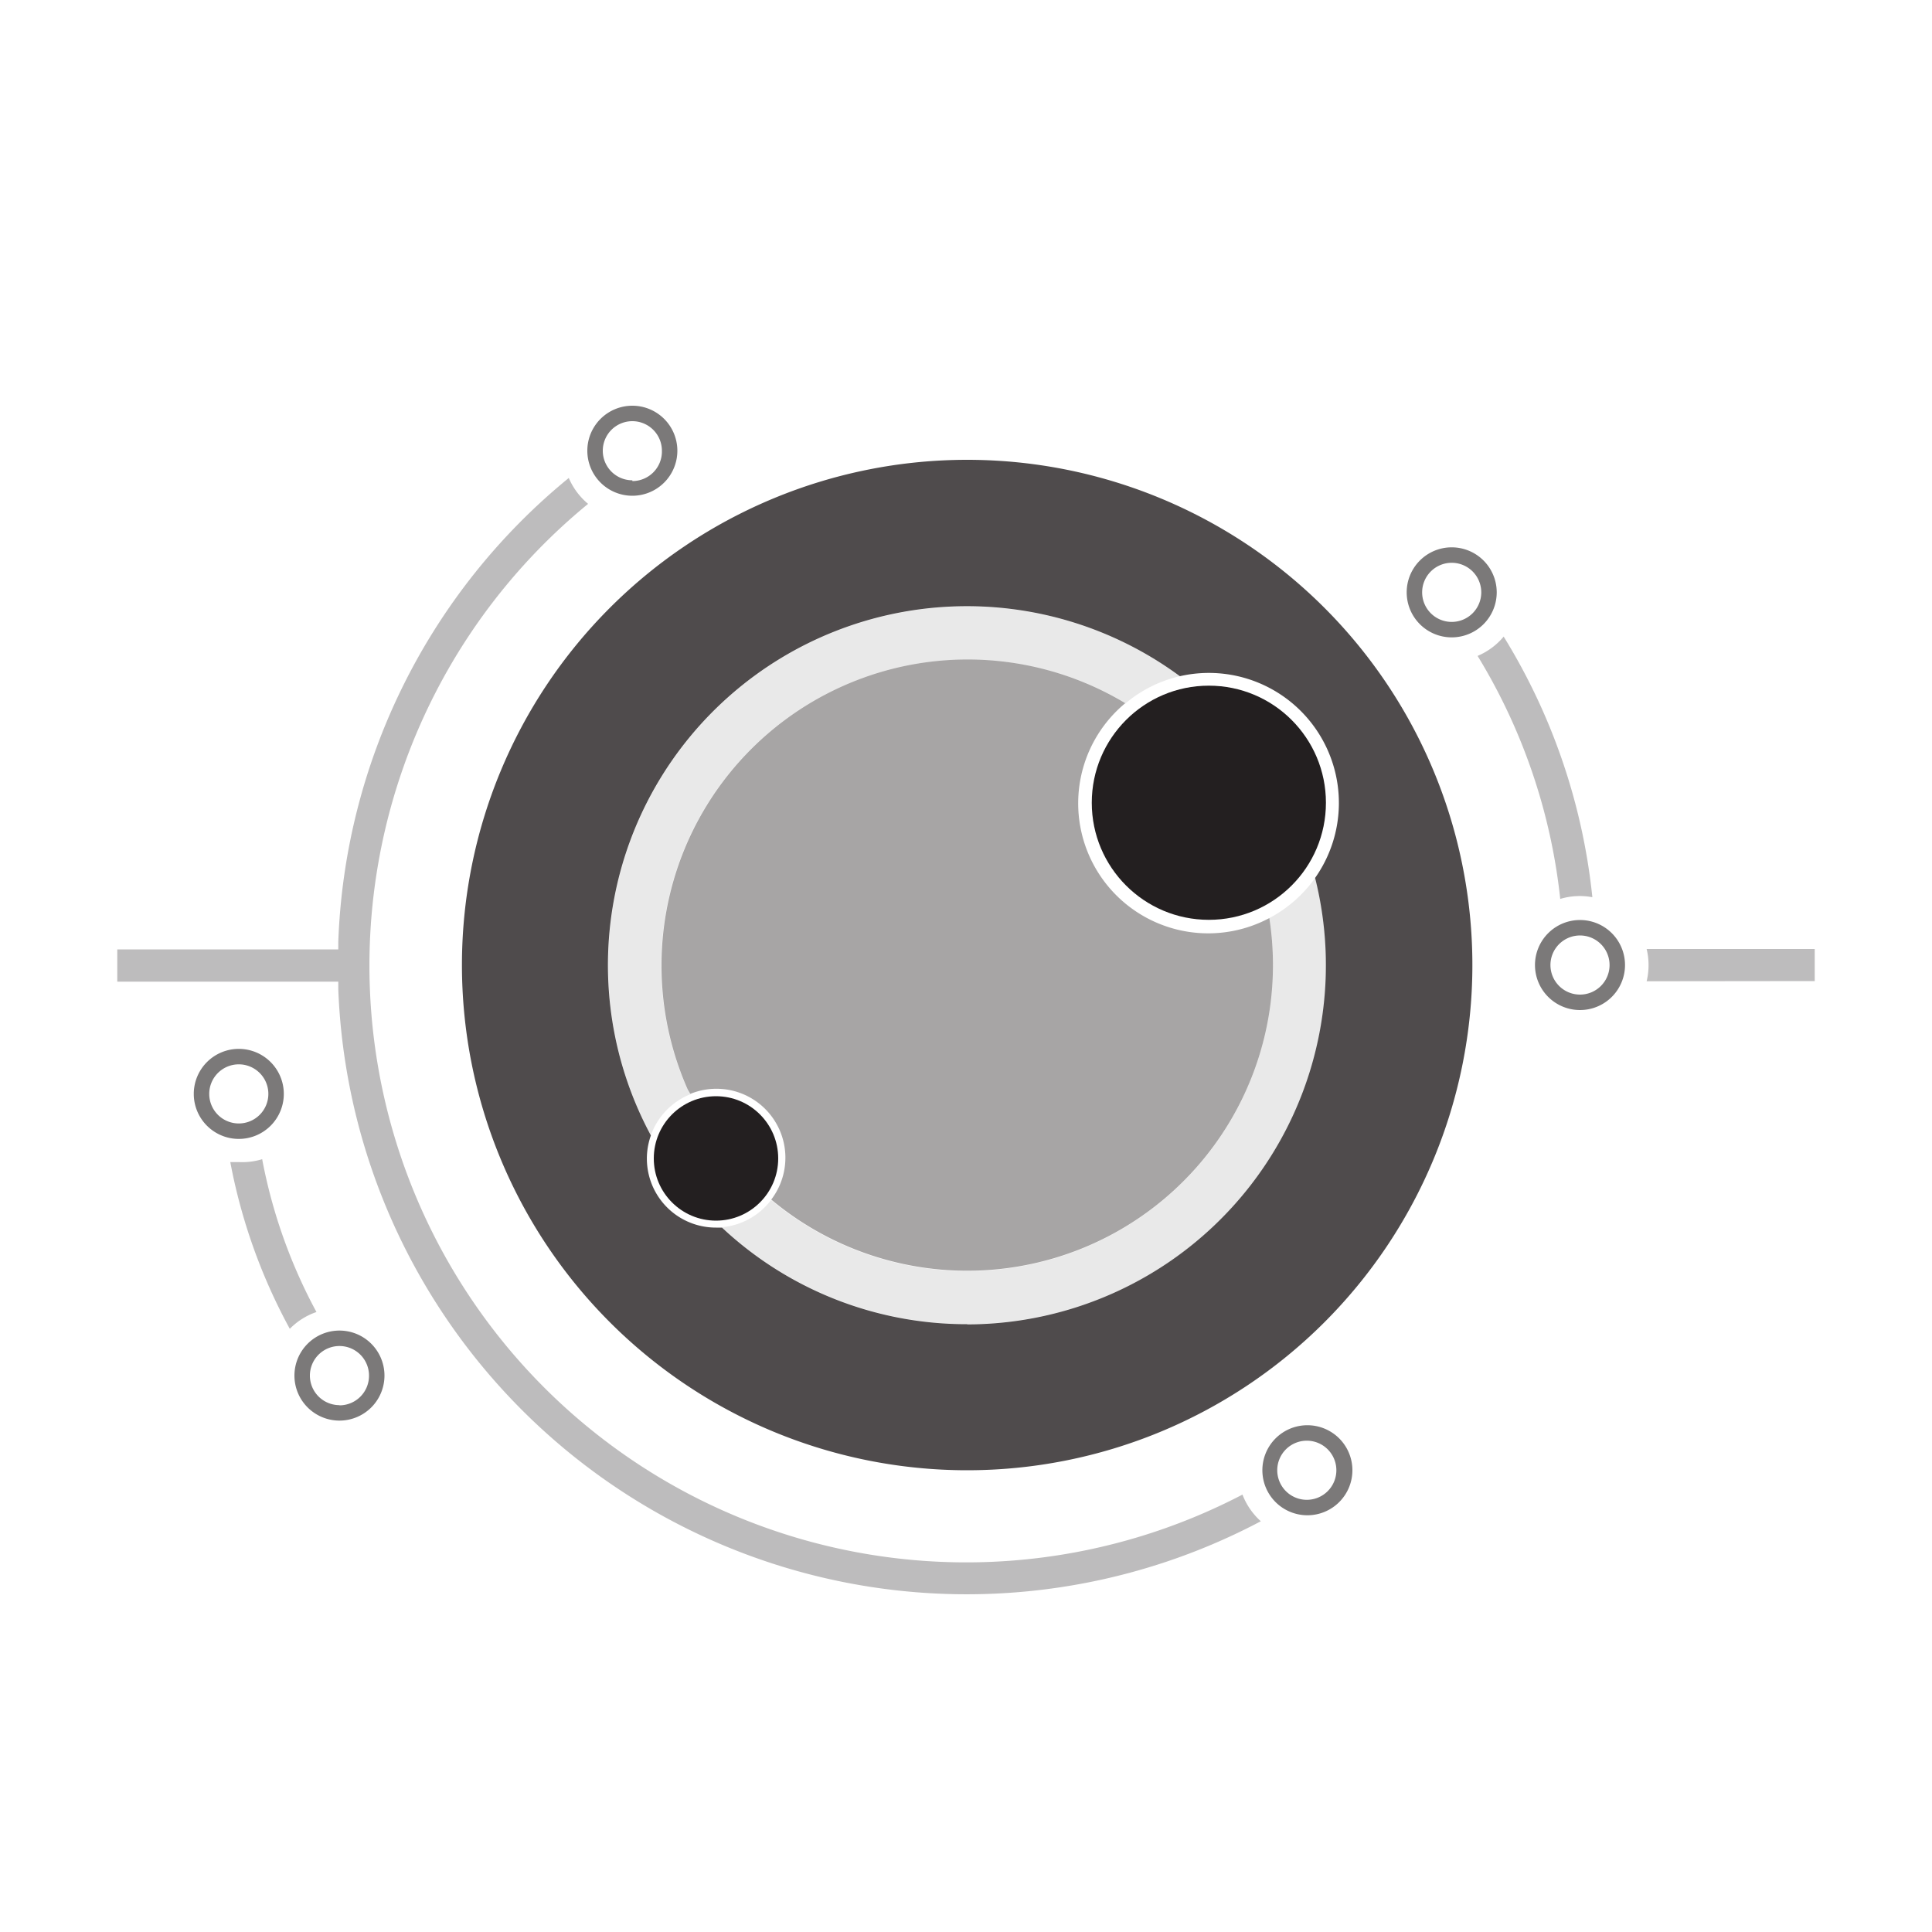 <svg id="Layer_1" data-name="Layer 1" xmlns="http://www.w3.org/2000/svg" viewBox="0 0 100 100"><defs><style>.cls-1{opacity:0.6;}.cls-2,.cls-4,.cls-6{fill:#231f20;}.cls-3{opacity:0.3;}.cls-4{opacity:0.4;}.cls-5{opacity:0.1;}.cls-6{opacity:0.8;}</style></defs><title>sentinela-ico</title><g class="cls-1"><path class="cls-2" d="M75.14,28.33a2.33,2.33,0,1,0,2.33,2.33A2.33,2.33,0,0,0,75.14,28.33Zm0,3.86a1.53,1.53,0,1,1,1.53-1.53A1.53,1.53,0,0,1,75.14,32.19Z"/><path class="cls-2" d="M81.78,47.62A2.33,2.33,0,1,0,84.11,50,2.33,2.33,0,0,0,81.78,47.62Zm0,3.86A1.53,1.53,0,1,1,83.31,50,1.53,1.53,0,0,1,81.78,51.48Z"/><path class="cls-2" d="M67.64,73.77A2.33,2.33,0,1,0,70,76.1,2.33,2.33,0,0,0,67.64,73.77Zm0,3.86a1.53,1.53,0,1,1,1.53-1.53A1.53,1.53,0,0,1,67.64,77.63Z"/><path class="cls-2" d="M17.57,68.87a2.33,2.33,0,1,0,2.33,2.33A2.33,2.33,0,0,0,17.57,68.87Zm0,3.86a1.53,1.53,0,1,1,1.53-1.53A1.53,1.53,0,0,1,17.57,72.74Z"/><path class="cls-2" d="M12.36,54.29a2.33,2.33,0,1,0,2.33,2.33A2.33,2.33,0,0,0,12.36,54.29Zm0,3.86a1.53,1.53,0,1,1,1.53-1.53A1.53,1.53,0,0,1,12.36,58.15Z"/><path class="cls-2" d="M32.73,21a2.33,2.33,0,1,0,2.33,2.33A2.33,2.33,0,0,0,32.73,21Zm0,3.86a1.53,1.53,0,1,1,1.53-1.53A1.53,1.53,0,0,1,32.73,24.9Z"/></g><g class="cls-3"><path class="cls-2" d="M15,68.78a29.34,29.34,0,0,1-3.08-8.63l.46,0A3.54,3.54,0,0,0,13.57,60a27.24,27.24,0,0,0,2.81,7.91A3.53,3.53,0,0,0,15,68.78Z"/><path class="cls-2" d="M80.76,46.55a30.3,30.3,0,0,0-4.28-12.6,3.57,3.57,0,0,0,1.35-1,31.91,31.91,0,0,1,4.59,13.49,3.52,3.52,0,0,0-1.67.09Z"/><path class="cls-2" d="M64.31,77.36A30.89,30.89,0,0,1,30.44,26.08a3.57,3.57,0,0,1-1-1.34,32.5,32.5,0,0,0-11.93,24l0,.4H6.07v1.67H17.51v.4A32.55,32.55,0,0,0,65.26,78.74,3.58,3.58,0,0,1,64.31,77.36Z"/><path class="cls-2" d="M93.93,50.78V49.12h-8.7a3.58,3.58,0,0,1,0,1.67Z"/></g><path class="cls-4" d="M65.7,47.52a6.73,6.73,0,0,1-7.46-11.12,15.84,15.84,0,0,0-22.64,20l.13.22a3.57,3.57,0,0,1,4.19,5.47A15.82,15.82,0,0,0,65.7,47.52Z"/><g class="cls-5"><path class="cls-2" d="M35.73,56.64l-.13-.22a15.83,15.83,0,0,1,22.64-20l-.07.06A6.72,6.72,0,0,1,61.07,35,18.58,18.58,0,0,0,33.69,58.76,3.58,3.58,0,0,1,35.73,56.64Z"/><path class="cls-2" d="M68.08,45.43a6.79,6.79,0,0,1-2.38,2.09A15.83,15.83,0,0,1,39.91,62.11a3.57,3.57,0,0,1-2.55,1.41A18.58,18.58,0,0,0,68.08,45.43Z"/></g><path class="cls-6" d="M50.06,23.8A26.15,26.15,0,1,0,76.21,50,26.15,26.15,0,0,0,50.06,23.8Zm0,44.74a18.51,18.51,0,0,1-12.69-5l-.31,0a3.57,3.57,0,0,1-3.37-4.77A18.58,18.58,0,0,1,61.07,35a6.73,6.73,0,0,1,7,10.44,18.59,18.59,0,0,1-18,23.11Z"/><circle class="cls-2" cx="62.57" cy="41.55" r="6.06"/><circle class="cls-2" cx="37.06" cy="59.96" r="3.22"/></svg>